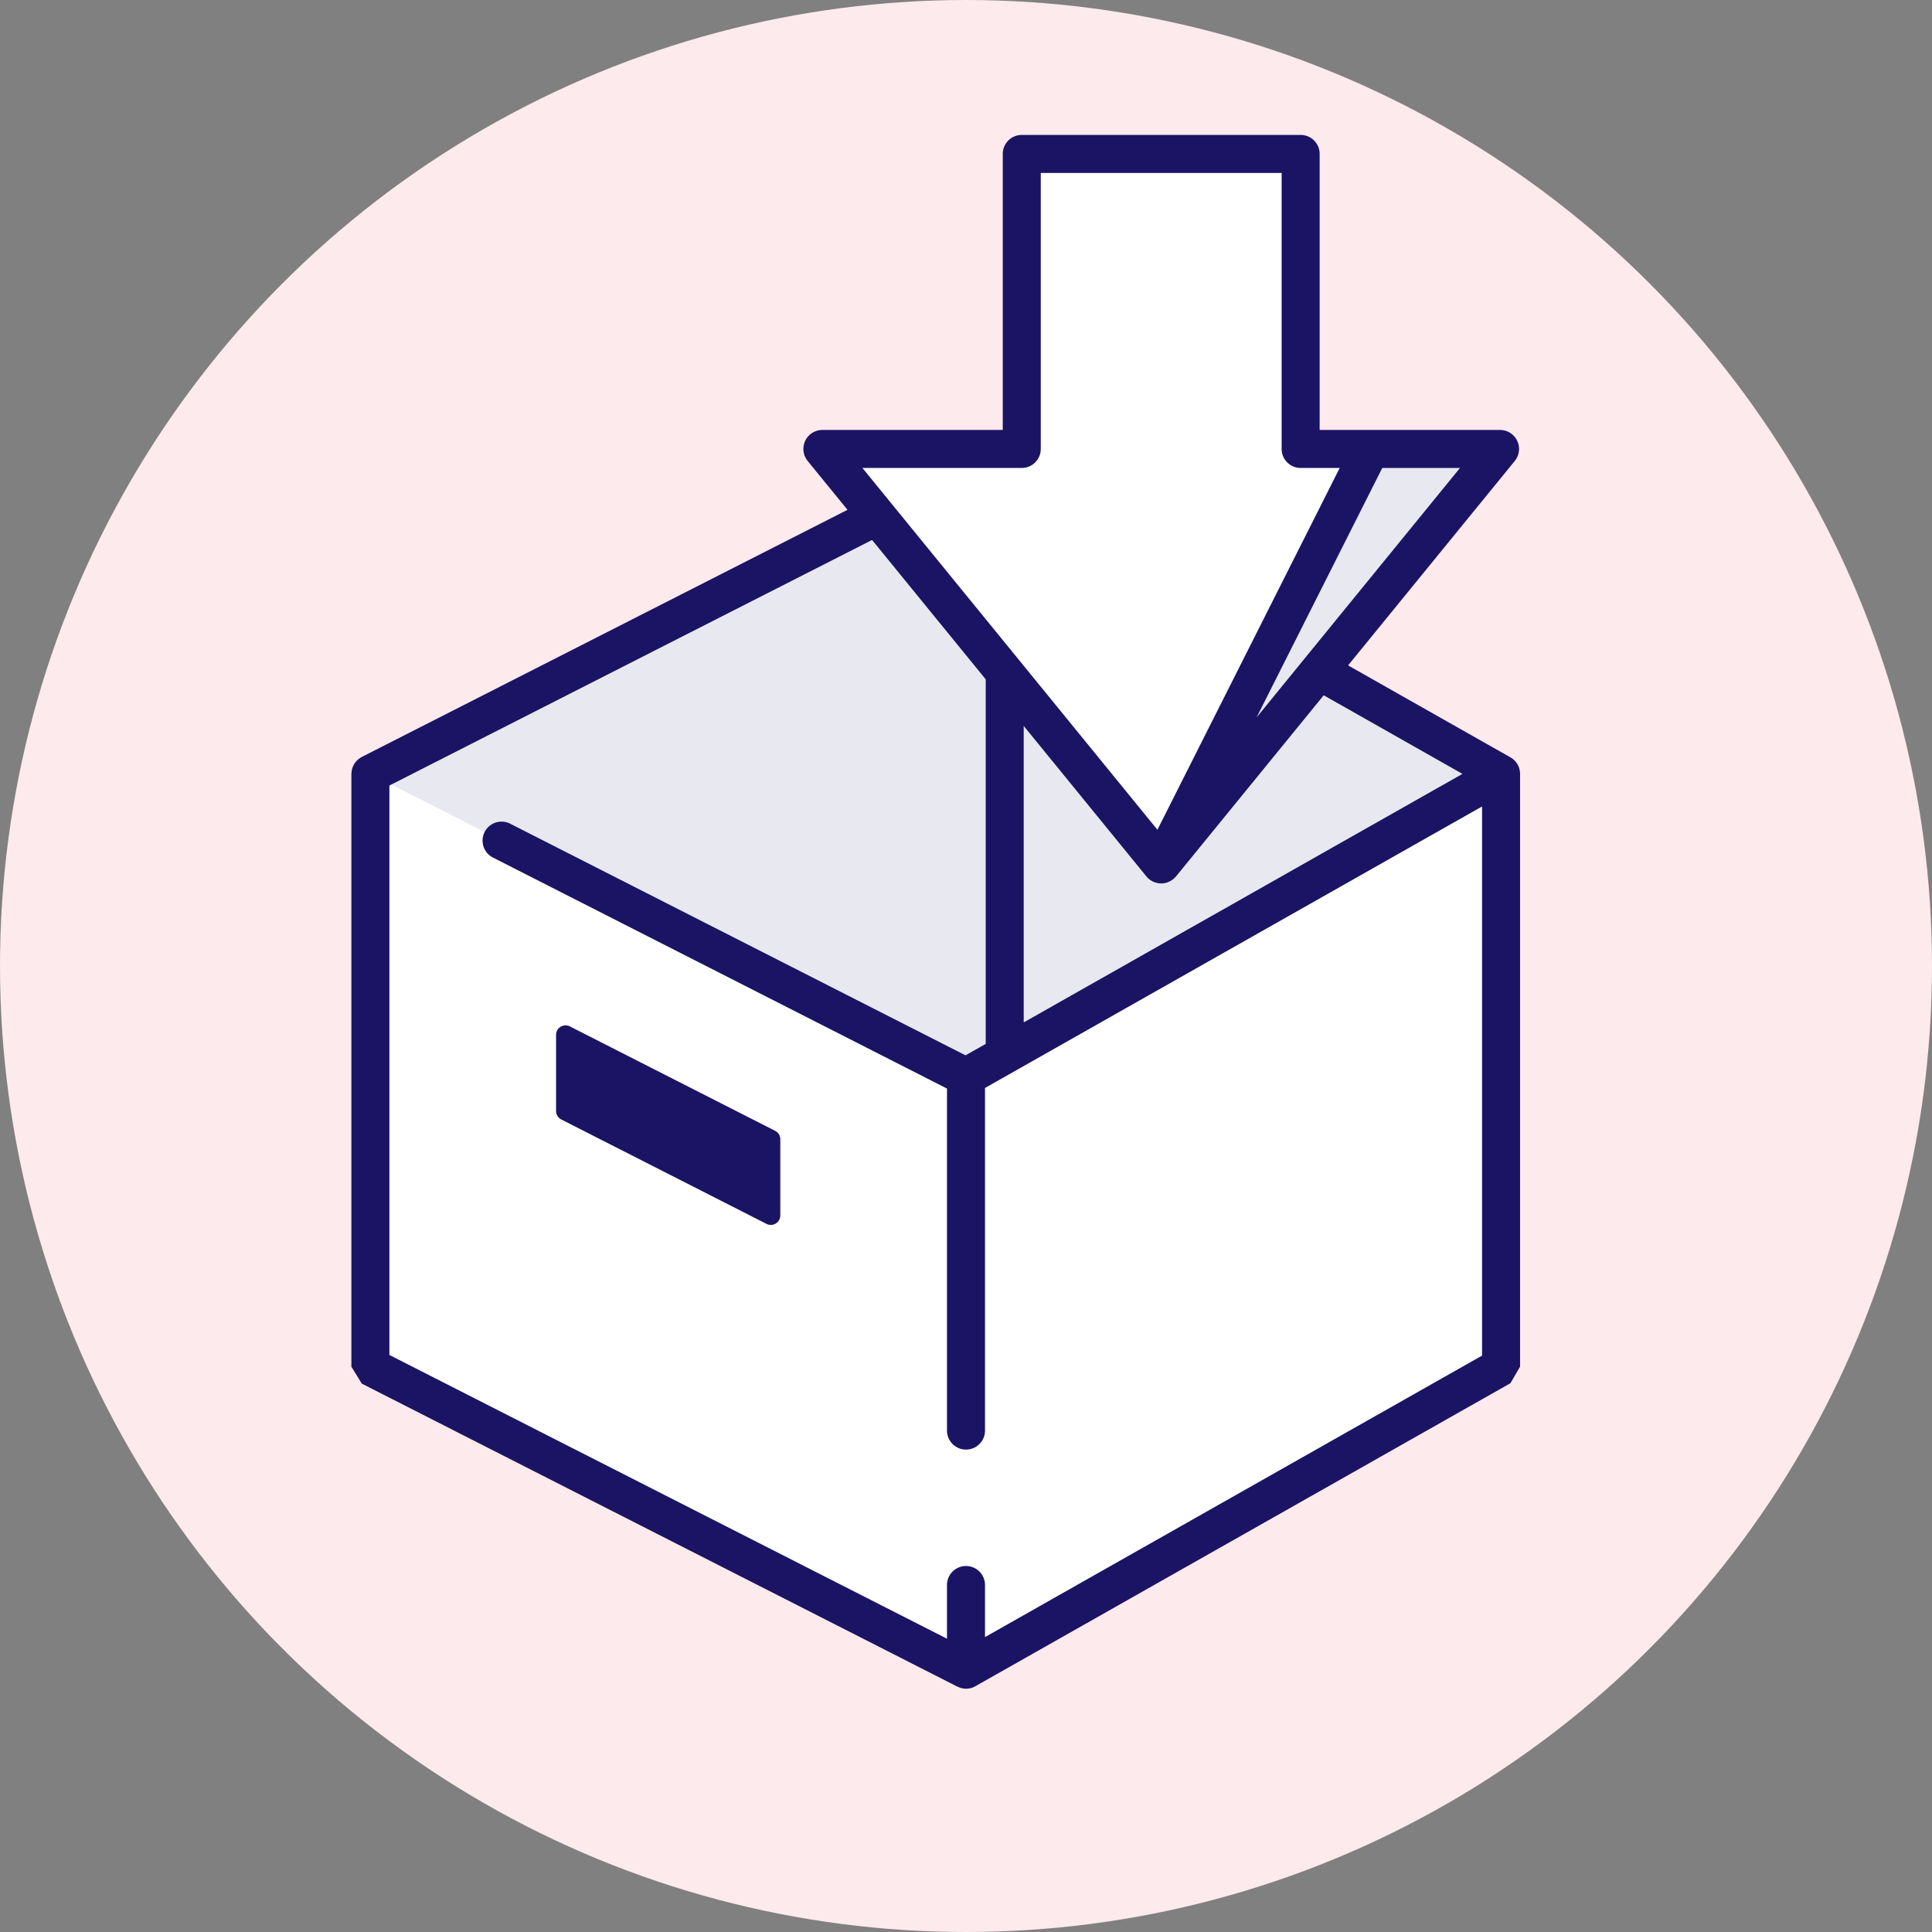 <svg xmlns="http://www.w3.org/2000/svg" width="203.328" height="203.328" viewBox="0 0 203.328 203.328">
  <rect x="0" y="0" width="203.328" height="203.328" fill="#808080" stroke="none"/>
  <g>
    <circle cx="101.664" cy="101.664" r="101.664" style="fill: #fceaec"/>
    <polygon points="101.664 49.554 38.981 81.445 38.981 143.831 101.664 175.723 157.975 143.831 157.975 81.445 101.664 49.554" style="fill: #fff"/>
    <polygon points="101.664 49.554 38.981 81.445 101.664 113.337 157.975 81.445 101.664 49.554" style="fill: #1b1464;fill-opacity: 0.1"/>
    <path d="M81.575,119.009l-21.6-10.988a1,1,0,0,0-1.453.892v8.011a1,1,0,0,0,.547.891l21.6,10.989a1,1,0,0,0,1.453-.891V119.9A1,1,0,0,0,81.575,119.009Z" style="fill: #1b1464"/>
    <path d="M158.961,79.705,102.649,47.813a2,2,0,0,0-1.892-.042L38.074,79.663c-.034.017-.061.041-.093.06a1.818,1.818,0,0,0-.182.117c-.052.038-.1.078-.146.12s-.095.088-.139.135a1.947,1.947,0,0,0-.124.151c-.039.051-.075.1-.109.157s-.062.11-.09.167a1.942,1.942,0,0,0-.079.181c-.022.06-.04.12-.056.182a1.7,1.7,0,0,0-.042.188,1.861,1.861,0,0,0-.021.211c0,.038-.012.074-.012.113v62.387l1.093,1.782,62.683,31.892.01-.007a1.957,1.957,0,0,0,1.882-.035l56.312-31.892,1.014-1.74V81.445A2,2,0,0,0,158.961,79.705Zm-2.986,62.961-52.311,29.626v-5.483a2,2,0,0,0-4,0v5.653L40.981,142.6V82.671l60.632-30.848,52.3,29.622L107.739,107.6V62.565h-4v47.3l-2.126,1.2L53.687,86.684a2,2,0,0,0-1.814,3.565l47.791,24.314v35.995a2,2,0,0,0,4,0V114.5l52.311-29.625Z" style="fill: #1b1464"/>
    <polygon points="157.864 47.248 136.883 47.248 136.883 16.205 107.533 16.205 107.533 47.248 86.553 47.248 122.208 90.98 157.864 47.248" style="fill: #fff"/>
    <polygon points="122.208 90.98 144.241 47.248 157.864 47.248 122.208 90.98" style="fill: #1b1464;opacity: 0.1"/>
    <path d="M159.671,46.39a2,2,0,0,0-1.807-1.141H138.883V16.2a2,2,0,0,0-2-2h-29.35a2,2,0,0,0-2,2V45.249H86.552A2,2,0,0,0,85,48.512l35.656,43.731.01.01a2.021,2.021,0,0,0,.306.3c.012.009.026.015.039.024a1.945,1.945,0,0,0,.3.188.2.2,0,0,0,.022.008,1.969,1.969,0,0,0,.312.114c.04.012.078.032.118.041a2.076,2.076,0,0,0,.379.044c.022,0,.045.007.067.007h0a2.011,2.011,0,0,0,.5-.068c.048-.012.093-.033.14-.049a1.941,1.941,0,0,0,.321-.138c.053-.029.1-.06.152-.094a1.943,1.943,0,0,0,.261-.211c.042-.04.086-.078.125-.123.017-.019.038-.033.054-.053l35.656-43.731A2,2,0,0,0,159.671,46.39Zm-52.138,2.859a2,2,0,0,0,2-2V18.2h25.35V47.249a2,2,0,0,0,2,2h4.111L121.81,87.325,90.763,49.249Zm24.71,26.259,13.23-26.259h8.18Z" style="fill: #1b1464"/>
  </g>
</svg>
